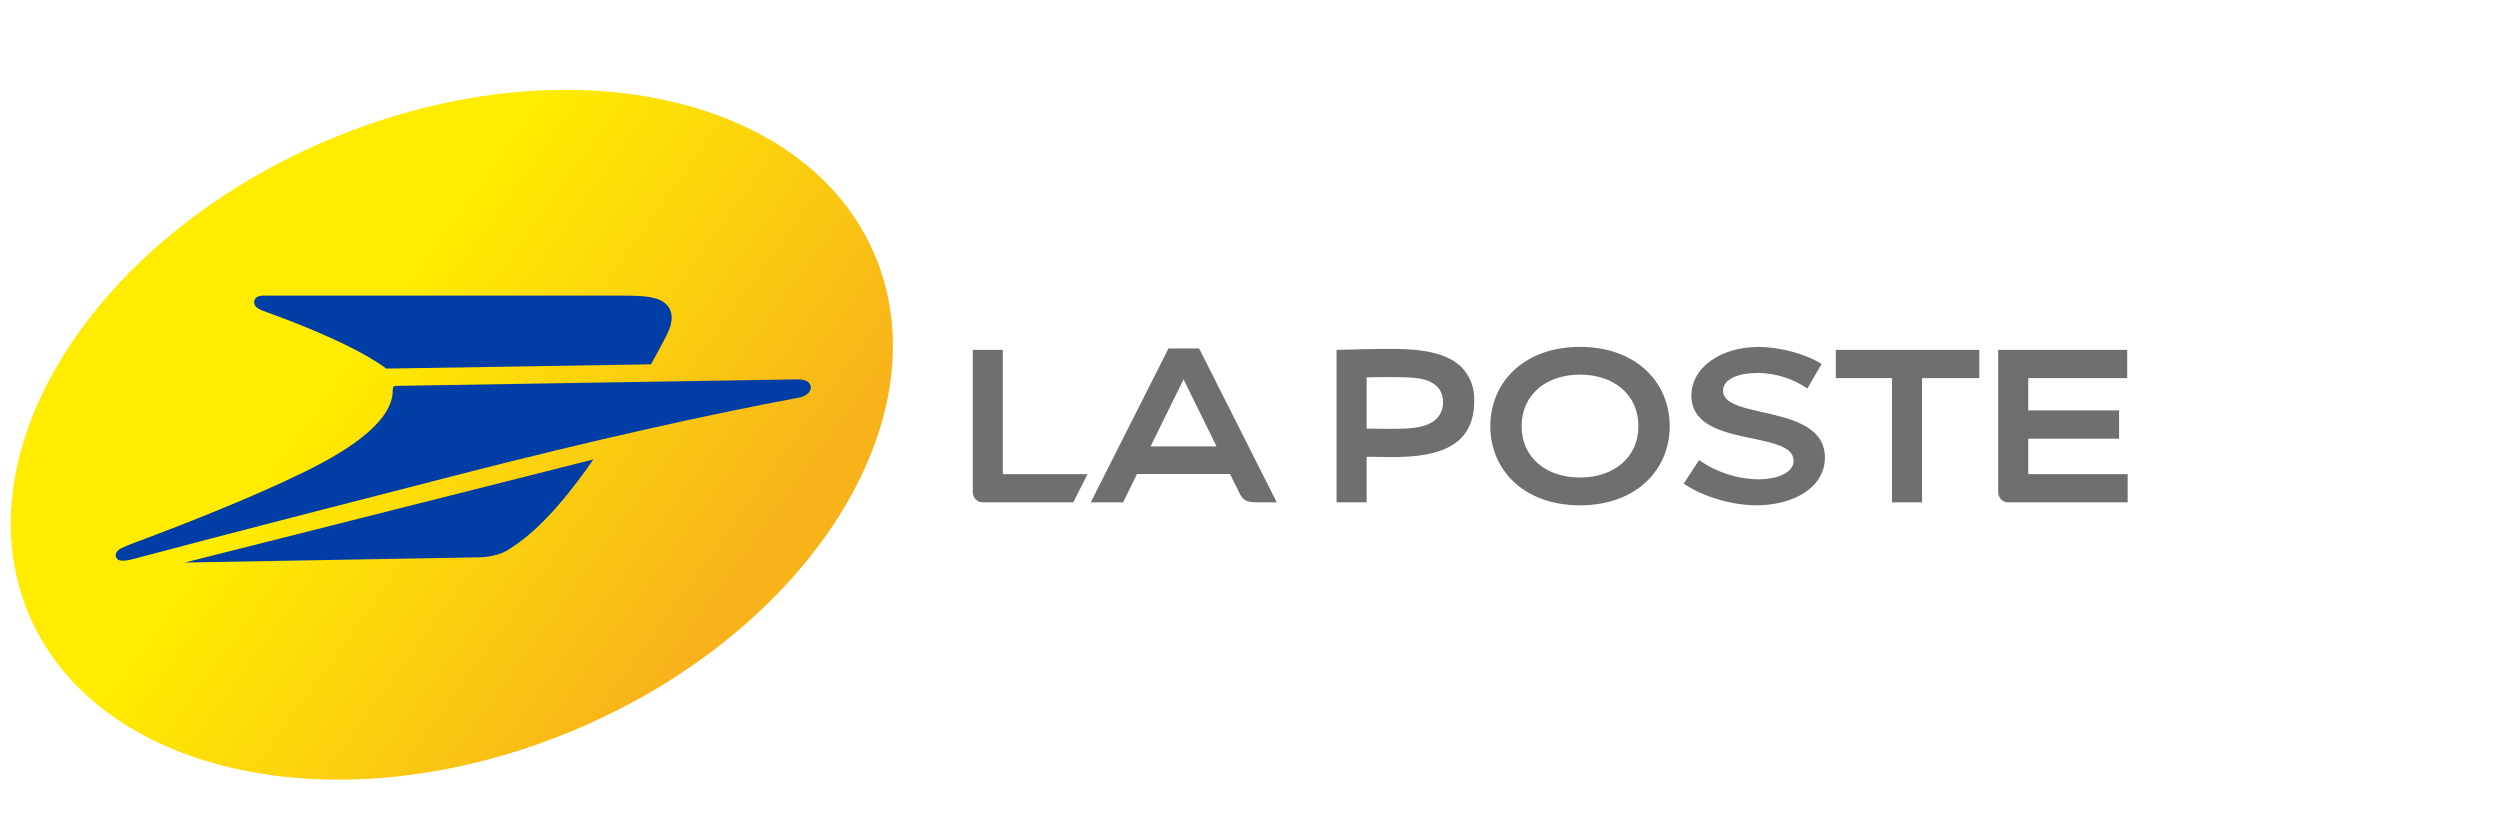 <svg xmlns="http://www.w3.org/2000/svg" width="94" height="31" fill="none" viewBox="0 0 94 31">
    <g clip-path="url(#clip0)">
        <path fill="url(#paint0_linear)" d="M21.306 27.57c8.841-3.586 14.076-11.518 11.693-17.716-2.384-6.198-11.484-8.316-20.325-4.73C3.833 8.709-1.402 16.64.981 22.839c2.384 6.198 11.484 8.316 20.325 4.73z"/>
        <path fill="#003DA5" d="M17.964 20.956s.654.018 1.132-.276c.77-.474 1.782-1.335 3.215-3.405L6.953 21.151l11.01-.195zM9.93 11.699c.736.271 3.131 1.137 4.467 2.068l.125.092 9.952-.16c.018-.024.383-.686.6-1.113.239-.469.25-.87-.015-1.136-.293-.29-.767-.335-1.725-.335H9.983c-.107 0-.374-.02-.422.206-.006.037-.004.075.006.111.01.037.03.07.054.098.09.08.195.137.308.169zM29.943 14.265c-.22.007-14.793.235-15.019.244-.124 0-.157.033-.157.168 0 1.086-1.406 2.13-3.311 3.062-2.01.983-4.531 1.963-5.842 2.459-.313.118-.873.321-1.054.416-.144.075-.243.191-.199.327.045.136.193.204.691.068.224-.062.474-.128.749-.198 2.518-.673 7.128-1.858 11.618-3.01 4.65-1.193 9.23-2.224 12.597-2.845.264-.049.481-.196.47-.402-.011-.207-.23-.298-.543-.289z"/>
        <path fill="#706F6F" d="M62.781 16.023c0 1.641-1.258 2.977-3.373 2.977-2.116 0-3.372-1.336-3.372-2.977 0-1.642 1.258-2.98 3.372-2.98s3.373 1.337 3.373 2.98zm-3.373-1.937c-1.281 0-2.195.763-2.195 1.937 0 1.173.914 1.932 2.195 1.932 1.28 0 2.196-.762 2.196-1.935 0-1.174-.914-1.934-2.196-1.934zM75.132 13.156v5.32c-.004.055.003.11.022.162.02.052.049.1.087.138.038.04.084.07.135.089.05.02.105.027.159.022h4.555v-1.06h-3.828v-1.334h3.416v-1.061h-3.416v-1.215h3.721v-1.061h-4.851zM45.087 13.102h-1.153l-2.921 5.785h1.217l.522-1.064h3.497l.345.699c.168.344.325.366.763.366h.65l-2.92-5.786zm-1.825 3.683l1.24-2.521 1.24 2.521h-2.48zM37.706 13.156h-1.13v5.32c-.004.055.004.11.023.162.019.052.048.1.087.139.038.039.084.069.135.088.05.02.105.027.159.022h3.376l.535-1.06h-3.185v-4.671zM74.422 13.156h-5.395v1.061h2.112v4.67h1.13v-4.67h2.153v-1.061zM68.492 13.687c-.614-.394-1.609-.643-2.362-.643-1.423 0-2.533.765-2.533 1.831 0 2.007 3.843 1.263 3.843 2.454 0 .485-.705.693-1.305.693-.803-.006-1.586-.258-2.25-.723l-.577.884c.701.491 1.83.817 2.728.817 1.405 0 2.581-.672 2.581-1.798 0-2.038-3.83-1.403-3.83-2.508 0-.467.634-.673 1.32-.673.657.011 1.3.214 1.85.585l.535-.92zM51.385 17.176v1.711h-1.13v-5.731c.593-.015 1.395-.038 2.058-.038 1.293 0 2.152.187 2.665.713.154.166.274.362.352.576.078.215.112.444.1.673 0 1.656-1.258 2.106-3.053 2.106-.245 0-.702-.006-.992-.01zm0-1.061c.285 0 .644.01.891.01.725 0 1.39-.024 1.744-.388.08-.083.143-.183.184-.292.04-.11.059-.228.052-.345.003-.197-.065-.387-.192-.535-.353-.364-.868-.386-1.788-.386-.248 0-.605 0-.89.01v1.925z"/>
    </g>
    <defs>
        <linearGradient id="paint0_linear" x1="1.408" x2="25.564" y1="7.676" y2="25.15" gradientUnits="userSpaceOnUse">
            <stop offset=".433" stop-color="#FFEC00"/>
            <stop offset="1" stop-color="#F8B31B"/>
        </linearGradient>
        <clipPath id="clip0">
            <path fill="#fff" d="M0 0H80V34H0z"/>
        </clipPath>
    </defs>
</svg>
